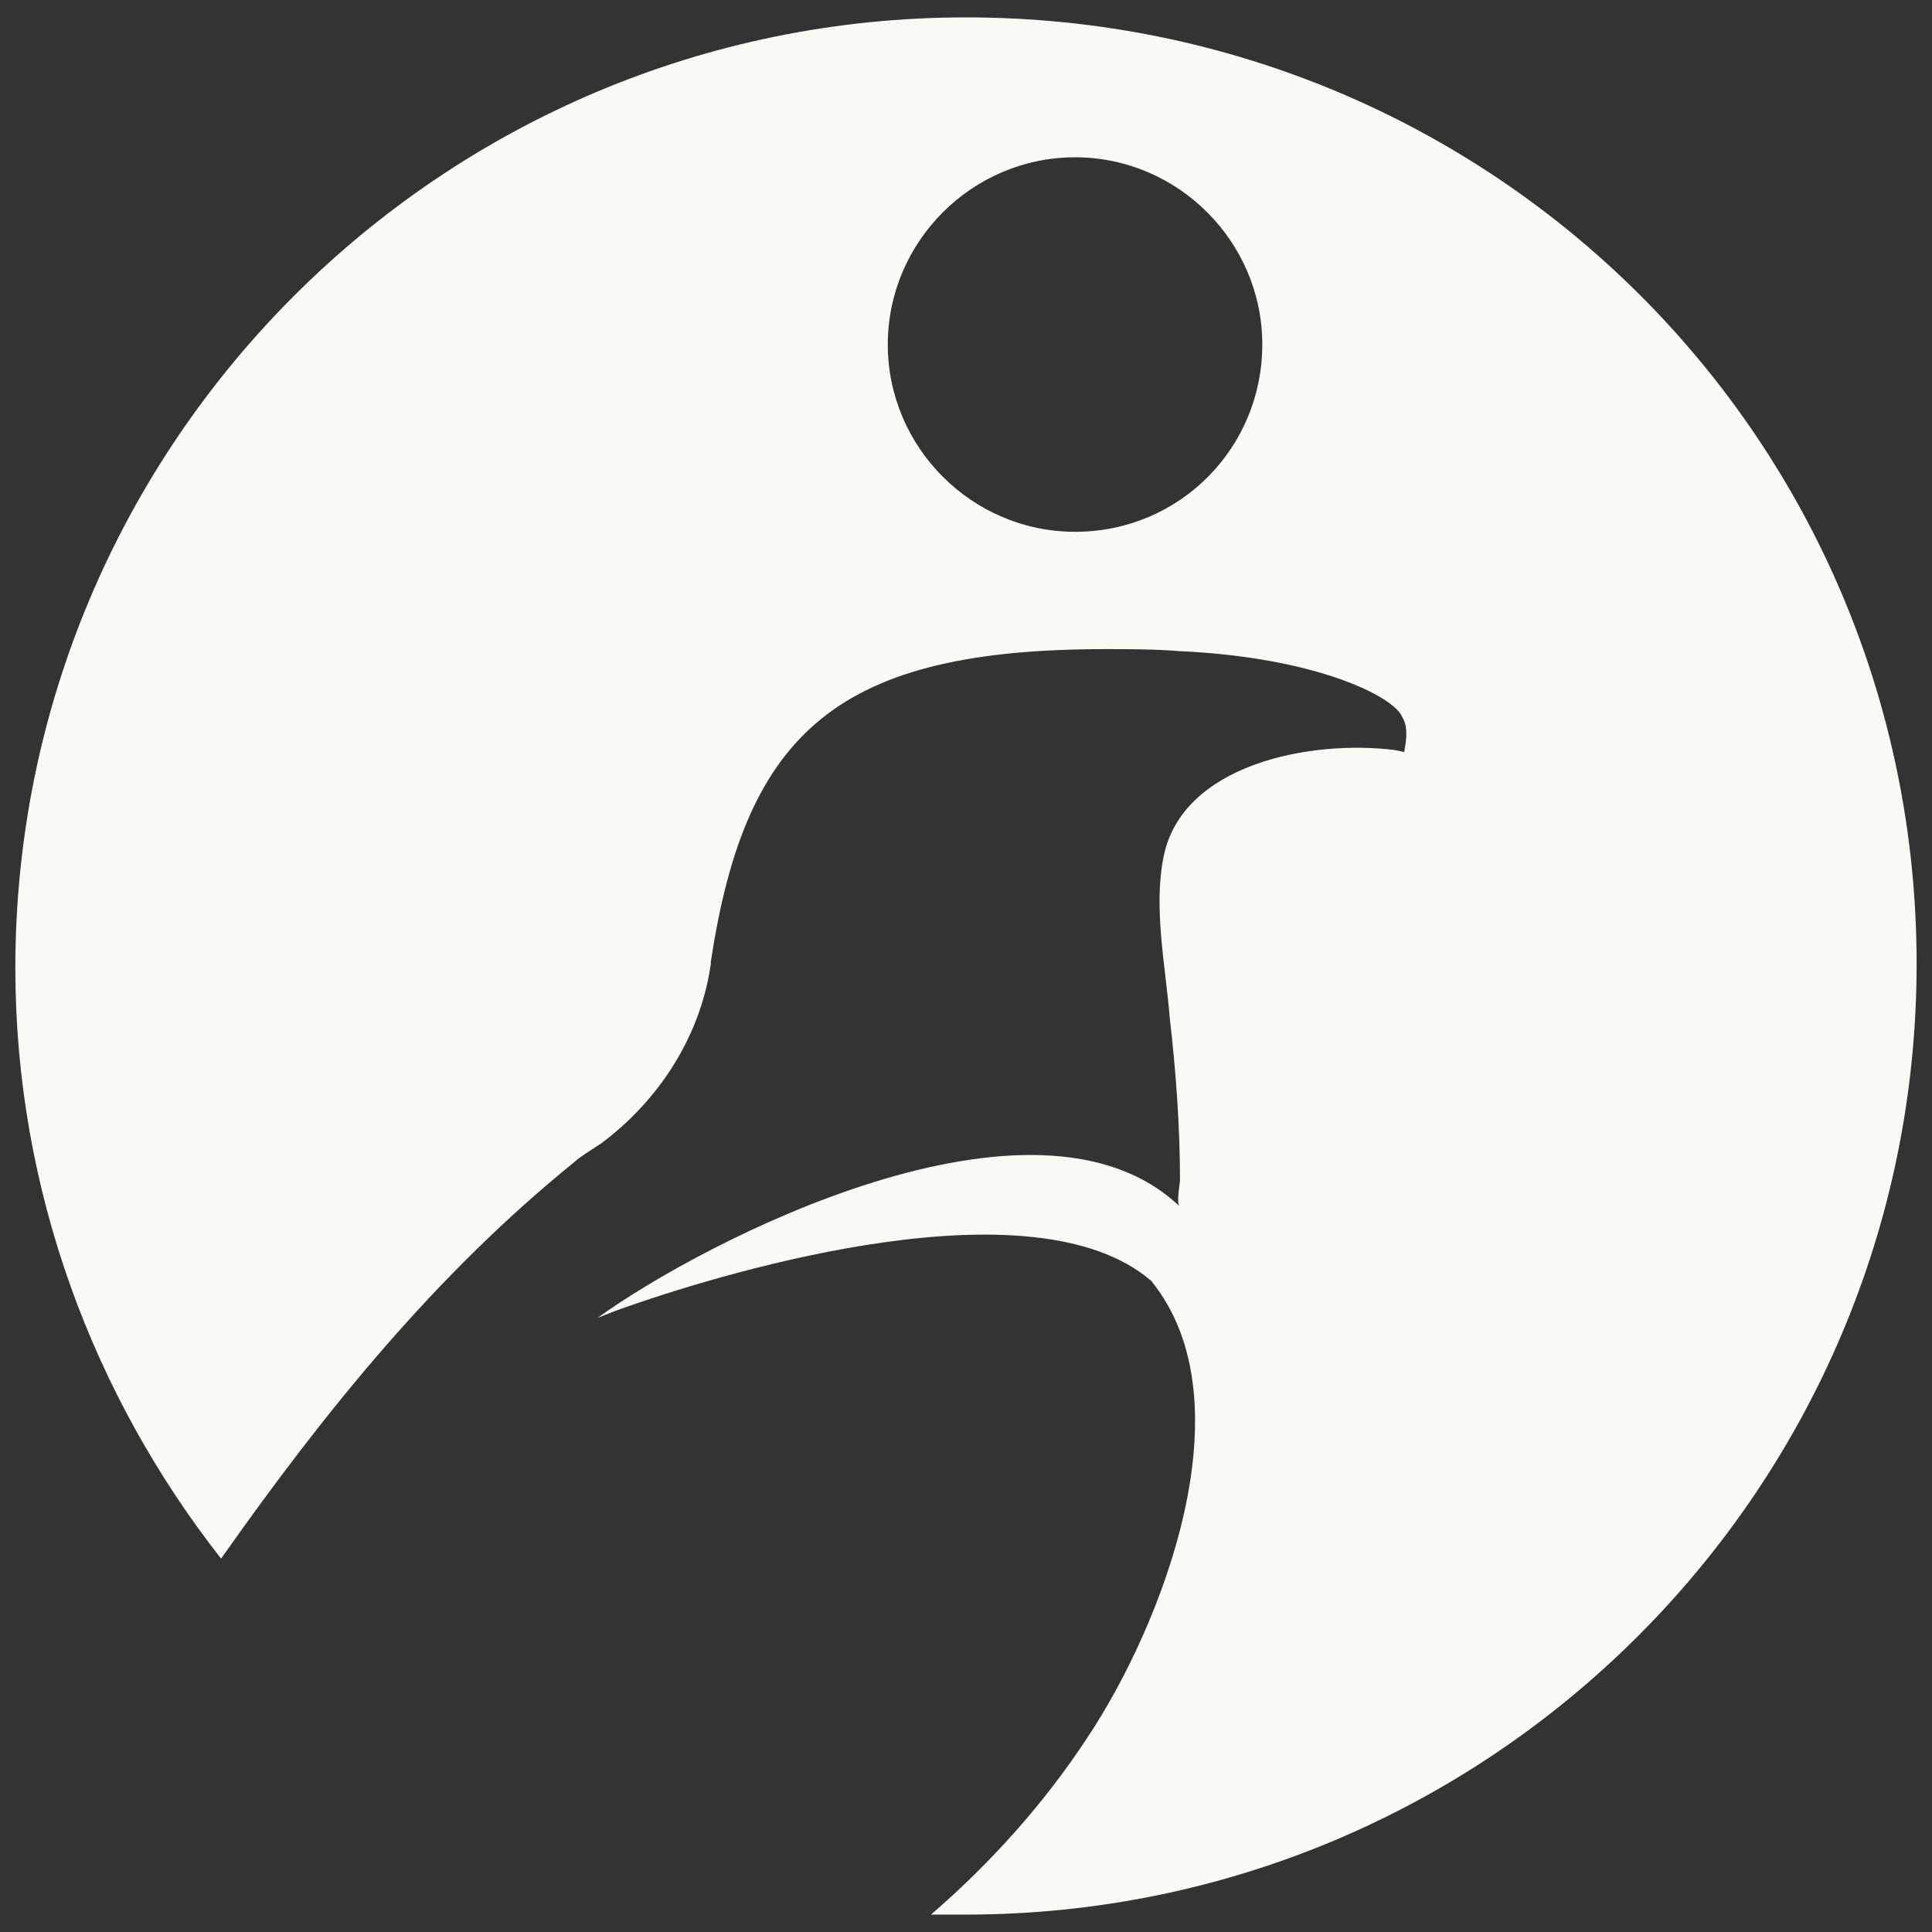 <?xml version="1.0" encoding="UTF-8"?><svg id="StarkNet_logo" xmlns="http://www.w3.org/2000/svg" viewBox="0 0 500 500"><rect x="0" y="0" width="500" height="500" fill="#333333" stroke="none"/><defs><style>.cls-1{fill:#fafaf5;}</style></defs><path class="cls-1" d="M250,4.5C114.2,4.5,3.97,114.74,3.97,250.53c0,57.51,20.24,110.77,53.25,152.84,26.63-37.81,55.38-73.49,91.6-102.78,1.07-1.07,3.73-2.66,6.92-4.79,14.91-11.18,25.56-27.69,28.22-46.33v-.53c9.05-60.18,33.55-80.95,102.25-80.95,5.86,0,12.78,0,19.17,.53,35.15,1.6,55.38,11.72,57.51,17.04,1.6,2.66,1.07,5.86,.53,9.05l-2.66-.53c-21.83-2.66-54.85,3.73-59.64,27.69-2.66,13.31,.53,28.22,1.6,41.54,1.6,13.85,2.66,28.22,2.66,42.07,0,1.07-1.07,6.39,0,6.92-37.28-35.68-123.55,9.05-150.71,28.76,2.66-1.07,5.33-2.13,8.52-3.2,26.09-9.05,104.38-32.48,134.73-6.39,25.56,31.42,2.66,89.47-16.51,118.22-11.18,17.04-25.03,32.48-40.47,45.8h9.05c135.8,0,246.03-110.24,246.03-246.03S386.33,4.5,250,4.5Zm28.22,133.13c-26.63,0-48.46-21.83-48.46-48.46s21.83-48.46,48.46-48.46,48.46,21.83,48.46,48.46-21.3,48.46-48.46,48.46Z"/></svg>